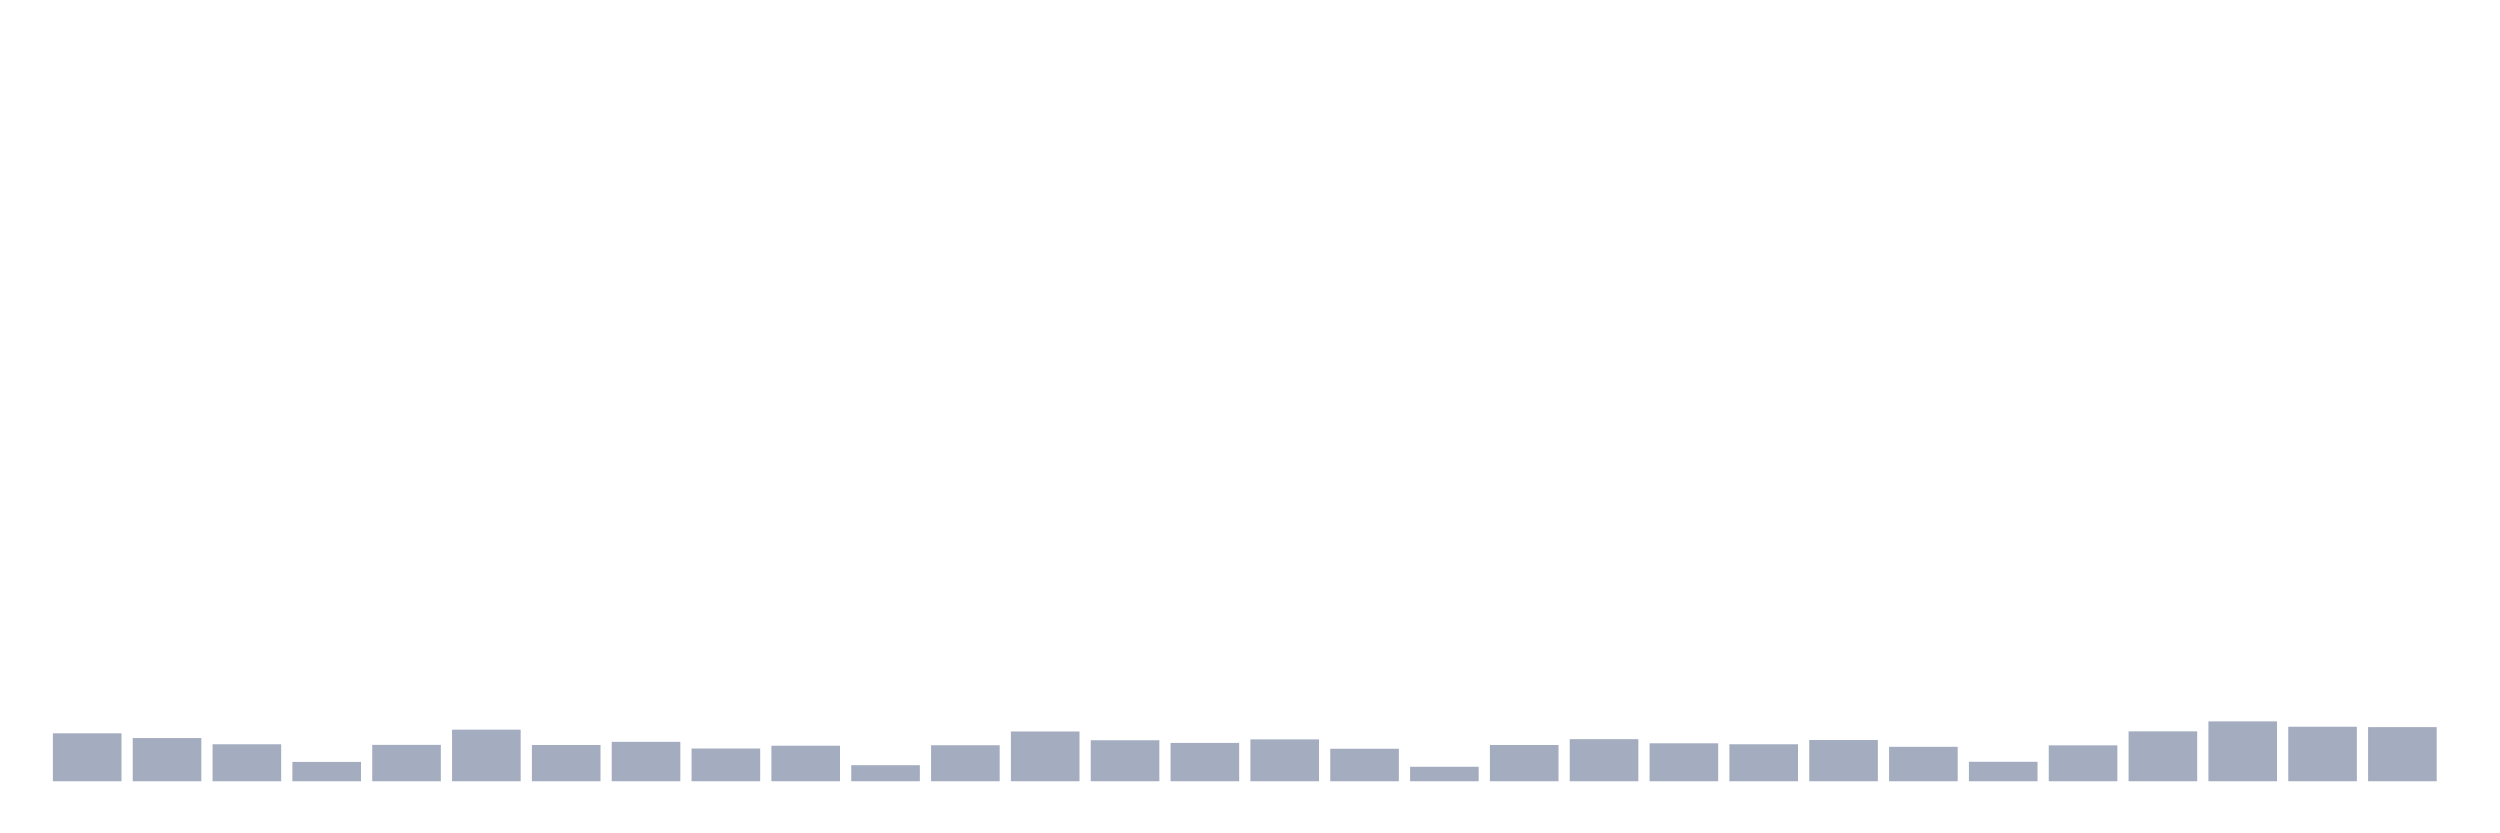 <svg xmlns="http://www.w3.org/2000/svg" viewBox="0 0 480 160"><g transform="translate(10,10)"><rect class="bar" x="0.153" width="13.175" y="130.794" height="9.206" fill="rgb(164,173,192)"></rect><rect class="bar" x="15.482" width="13.175" y="131.706" height="8.294" fill="rgb(164,173,192)"></rect><rect class="bar" x="30.81" width="13.175" y="132.897" height="7.103" fill="rgb(164,173,192)"></rect><rect class="bar" x="46.138" width="13.175" y="136.285" height="3.715" fill="rgb(164,173,192)"></rect><rect class="bar" x="61.466" width="13.175" y="133.014" height="6.986" fill="rgb(164,173,192)"></rect><rect class="bar" x="76.794" width="13.175" y="130.093" height="9.907" fill="rgb(164,173,192)"></rect><rect class="bar" x="92.123" width="13.175" y="133.037" height="6.963" fill="rgb(164,173,192)"></rect><rect class="bar" x="107.451" width="13.175" y="132.43" height="7.57" fill="rgb(164,173,192)"></rect><rect class="bar" x="122.779" width="13.175" y="133.715" height="6.285" fill="rgb(164,173,192)"></rect><rect class="bar" x="138.107" width="13.175" y="133.178" height="6.822" fill="rgb(164,173,192)"></rect><rect class="bar" x="153.436" width="13.175" y="136.916" height="3.084" fill="rgb(164,173,192)"></rect><rect class="bar" x="168.764" width="13.175" y="133.084" height="6.916" fill="rgb(164,173,192)"></rect><rect class="bar" x="184.092" width="13.175" y="130.444" height="9.556" fill="rgb(164,173,192)"></rect><rect class="bar" x="199.42" width="13.175" y="132.126" height="7.874" fill="rgb(164,173,192)"></rect><rect class="bar" x="214.748" width="13.175" y="132.64" height="7.36" fill="rgb(164,173,192)"></rect><rect class="bar" x="230.077" width="13.175" y="131.963" height="8.037" fill="rgb(164,173,192)"></rect><rect class="bar" x="245.405" width="13.175" y="133.762" height="6.238" fill="rgb(164,173,192)"></rect><rect class="bar" x="260.733" width="13.175" y="137.22" height="2.78" fill="rgb(164,173,192)"></rect><rect class="bar" x="276.061" width="13.175" y="133.037" height="6.963" fill="rgb(164,173,192)"></rect><rect class="bar" x="291.39" width="13.175" y="131.916" height="8.084" fill="rgb(164,173,192)"></rect><rect class="bar" x="306.718" width="13.175" y="132.71" height="7.29" fill="rgb(164,173,192)"></rect><rect class="bar" x="322.046" width="13.175" y="132.897" height="7.103" fill="rgb(164,173,192)"></rect><rect class="bar" x="337.374" width="13.175" y="132.079" height="7.921" fill="rgb(164,173,192)"></rect><rect class="bar" x="352.702" width="13.175" y="133.388" height="6.612" fill="rgb(164,173,192)"></rect><rect class="bar" x="368.031" width="13.175" y="136.262" height="3.738" fill="rgb(164,173,192)"></rect><rect class="bar" x="383.359" width="13.175" y="133.107" height="6.893" fill="rgb(164,173,192)"></rect><rect class="bar" x="398.687" width="13.175" y="130.421" height="9.579" fill="rgb(164,173,192)"></rect><rect class="bar" x="414.015" width="13.175" y="128.505" height="11.495" fill="rgb(164,173,192)"></rect><rect class="bar" x="429.344" width="13.175" y="129.533" height="10.467" fill="rgb(164,173,192)"></rect><rect class="bar" x="444.672" width="13.175" y="129.603" height="10.397" fill="rgb(164,173,192)"></rect></g></svg>